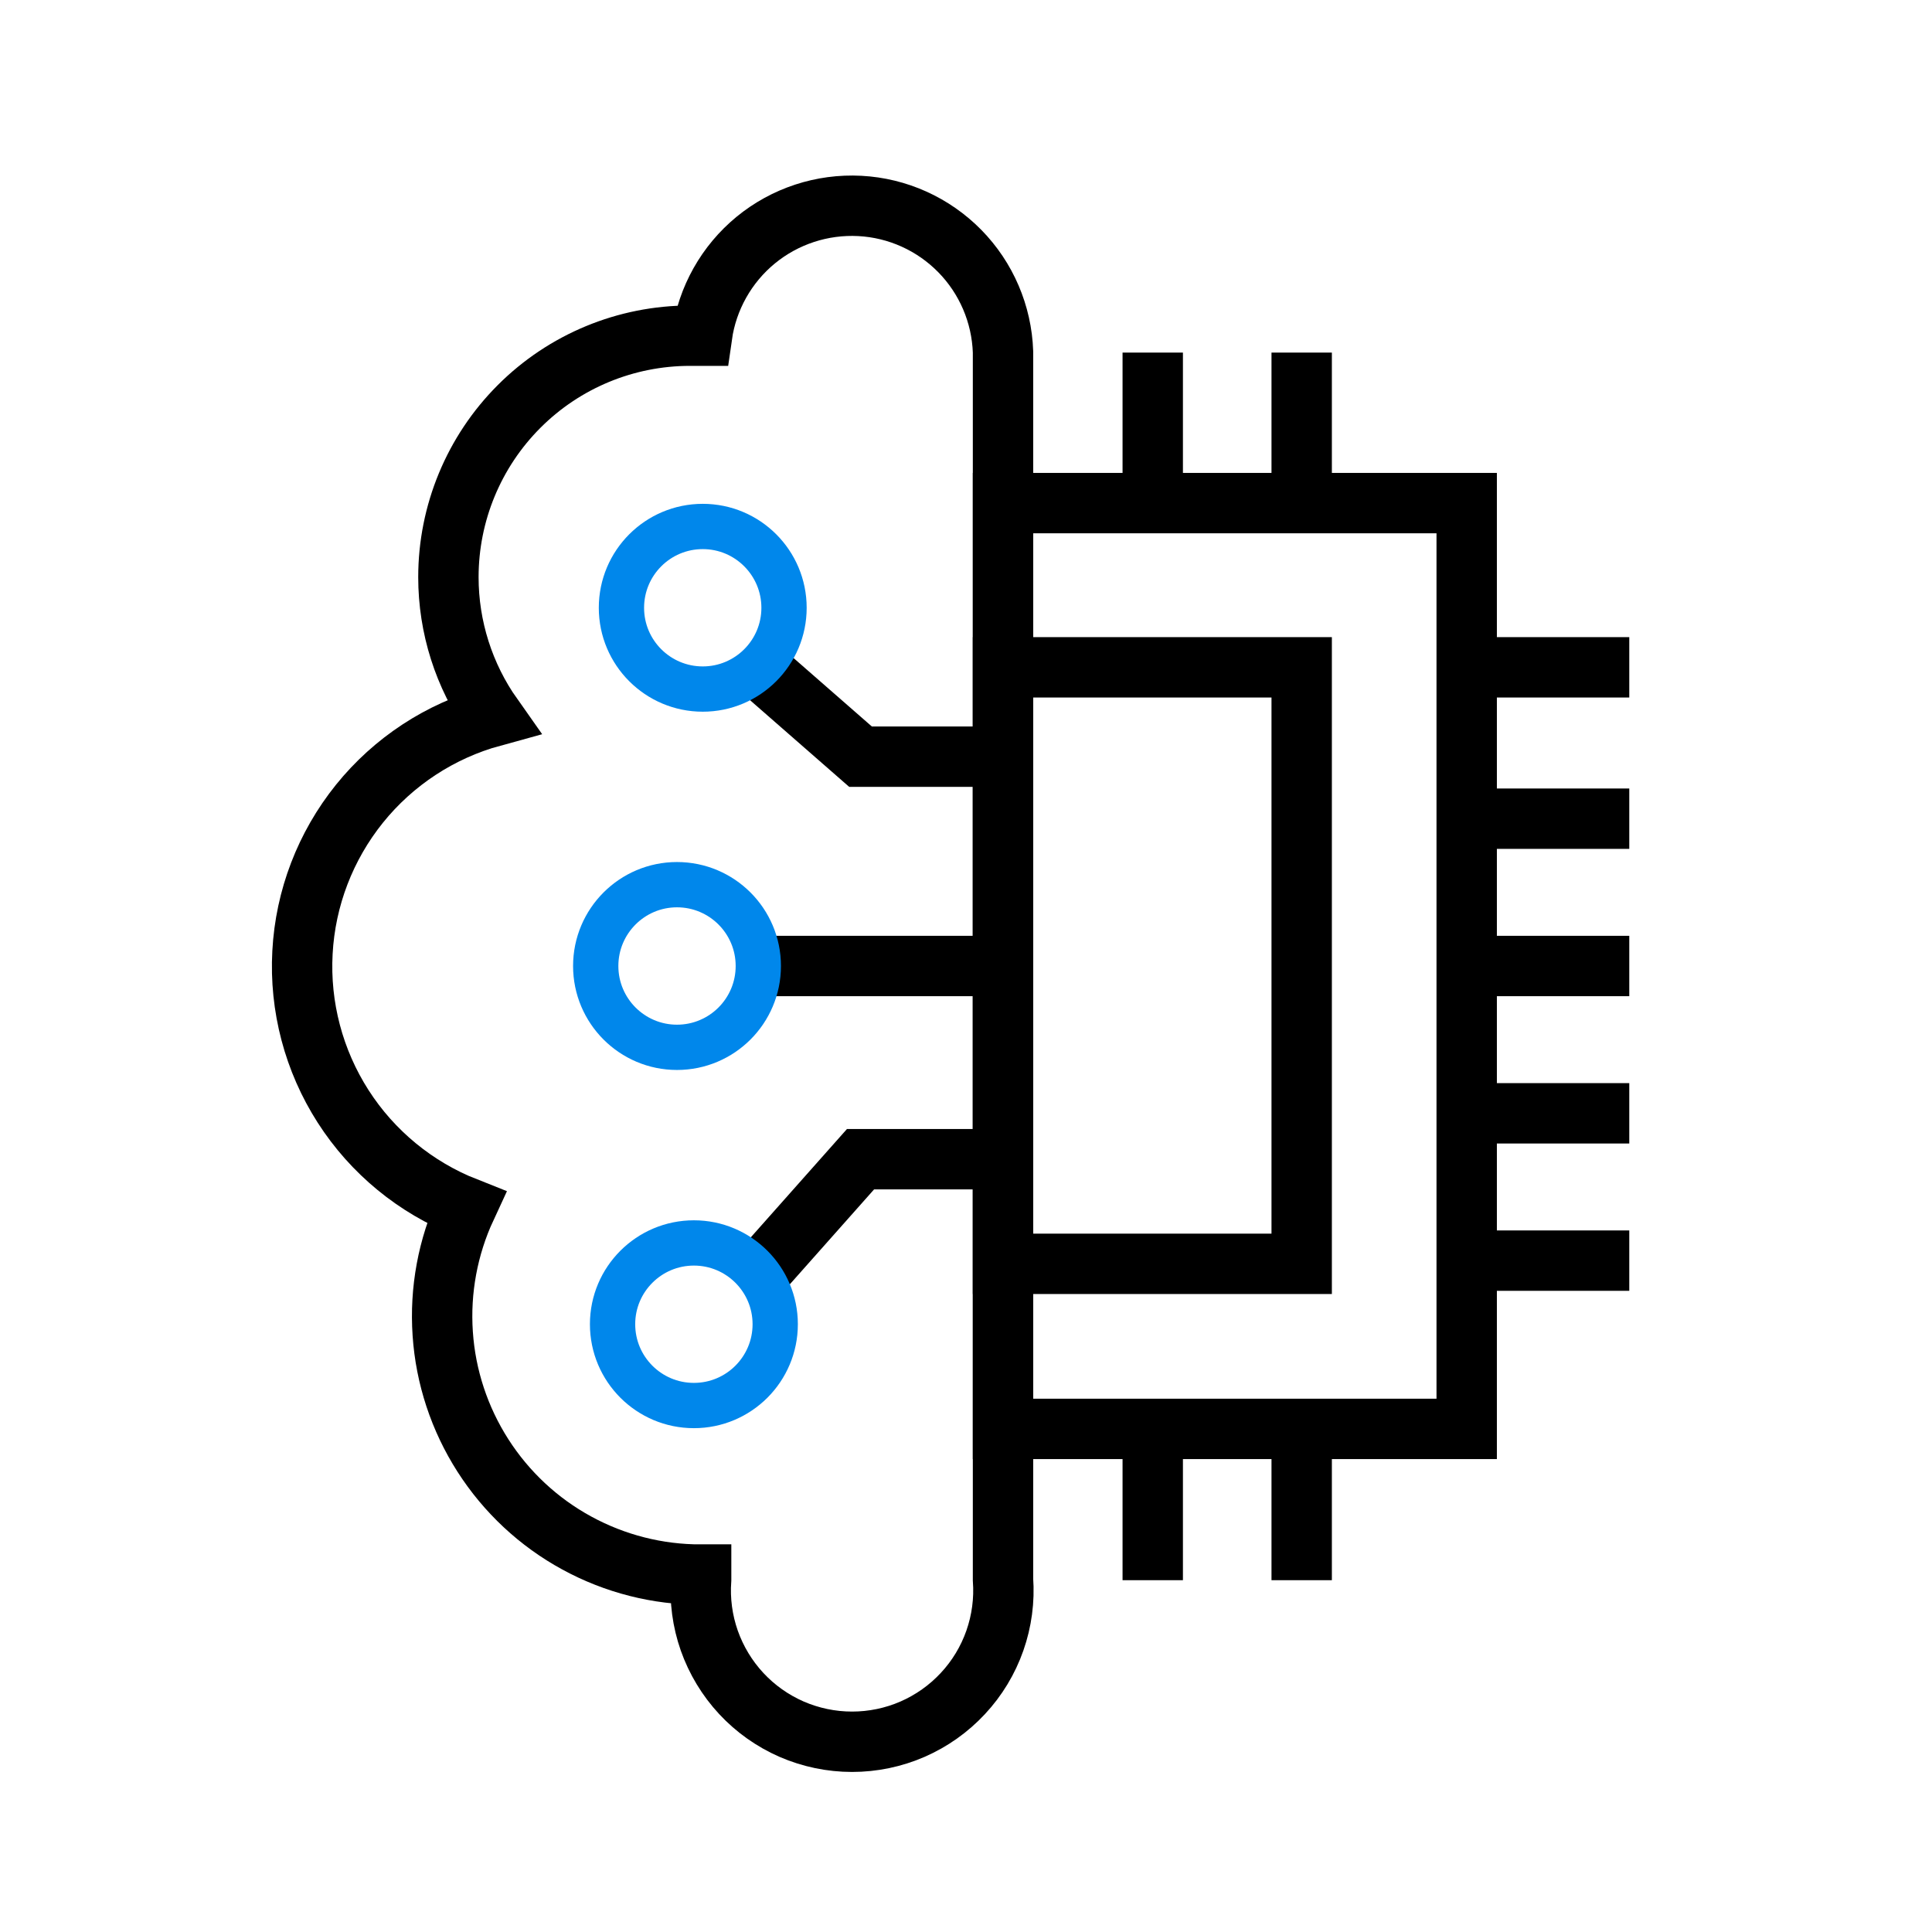 <svg width="32" height="32" viewBox="0 0 32 32" fill="none" xmlns="http://www.w3.org/2000/svg">
<path d="M24.293 8.333H16.613V23.667H24.293V8.333Z" stroke="black" stroke-miterlimit="10"/>
<path d="M16.613 5.84V26.16C16.638 26.504 16.592 26.849 16.478 27.174C16.364 27.499 16.184 27.797 15.949 28.049C15.714 28.302 15.43 28.503 15.114 28.641C14.799 28.778 14.458 28.849 14.113 28.849C13.769 28.849 13.428 28.778 13.112 28.641C12.796 28.503 12.512 28.302 12.277 28.049C12.043 27.797 11.863 27.499 11.748 27.174C11.634 26.849 11.588 26.504 11.613 26.16V26.08C10.893 26.082 10.185 25.902 9.553 25.557C8.921 25.213 8.387 24.714 7.999 24.108C7.611 23.502 7.381 22.808 7.333 22.09C7.284 21.372 7.417 20.653 7.72 20C6.882 19.669 6.169 19.083 5.683 18.325C5.197 17.567 4.961 16.674 5.01 15.775C5.058 14.875 5.389 14.014 5.954 13.312C6.519 12.611 7.291 12.105 8.16 11.867C7.683 11.192 7.427 10.386 7.427 9.56C7.427 8.499 7.848 7.482 8.598 6.732C9.348 5.981 10.366 5.56 11.427 5.56H11.627C11.715 4.94 12.033 4.375 12.517 3.977C13.001 3.58 13.616 3.378 14.242 3.411C14.868 3.444 15.458 3.711 15.897 4.158C16.336 4.605 16.591 5.201 16.613 5.827V5.84Z" stroke="black" stroke-miterlimit="10"/>
<path d="M21.56 11.053H16.613V20.933H21.56V11.053Z" stroke="black" stroke-miterlimit="10"/>
<path d="M19.093 5.84V8.333" stroke="black" stroke-miterlimit="10"/>
<path d="M21.56 5.84V8.333" stroke="black" stroke-miterlimit="10"/>
<path d="M19.093 23.667V26.173" stroke="black" stroke-miterlimit="10"/>
<path d="M21.56 23.667V26.173" stroke="black" stroke-miterlimit="10"/>
<path d="M24.293 11.053H26.986" stroke="black" stroke-miterlimit="10"/>
<path d="M24.293 13.56H26.986" stroke="black" stroke-miterlimit="10"/>
<path d="M24.293 16H26.986" stroke="black" stroke-miterlimit="10"/>
<path d="M24.293 18.44H26.986" stroke="black" stroke-miterlimit="10"/>
<path d="M24.293 20.88H26.986" stroke="black" stroke-miterlimit="10"/>
<path d="M12.56 11.053L14.253 12.533H16.613" stroke="black" stroke-miterlimit="10"/>
<path d="M12.56 16H16.613" stroke="black" stroke-miterlimit="10"/>
<path d="M12.56 21.107L14.253 19.2H16.613" stroke="black" stroke-miterlimit="10"/>
<path d="M11.64 11.413C12.383 11.413 12.986 10.81 12.986 10.067C12.986 9.323 12.383 8.72 11.64 8.72C10.896 8.72 10.293 9.323 10.293 10.067C10.293 10.81 10.896 11.413 11.64 11.413Z" stroke="#0087EB" stroke-width="0.75" stroke-miterlimit="10"/>
<path d="M11.213 17.347C11.957 17.347 12.56 16.744 12.56 16C12.56 15.256 11.957 14.653 11.213 14.653C10.47 14.653 9.867 15.256 9.867 16C9.867 16.744 10.47 17.347 11.213 17.347Z" stroke="#0087EB" stroke-width="0.75" stroke-miterlimit="10"/>
<path d="M11.493 23.28C12.237 23.28 12.84 22.677 12.84 21.933C12.84 21.19 12.237 20.587 11.493 20.587C10.749 20.587 10.146 21.19 10.146 21.933C10.146 22.677 10.749 23.28 11.493 23.28Z" stroke="#0087EB" stroke-width="0.75" stroke-miterlimit="10"/>
</svg>
